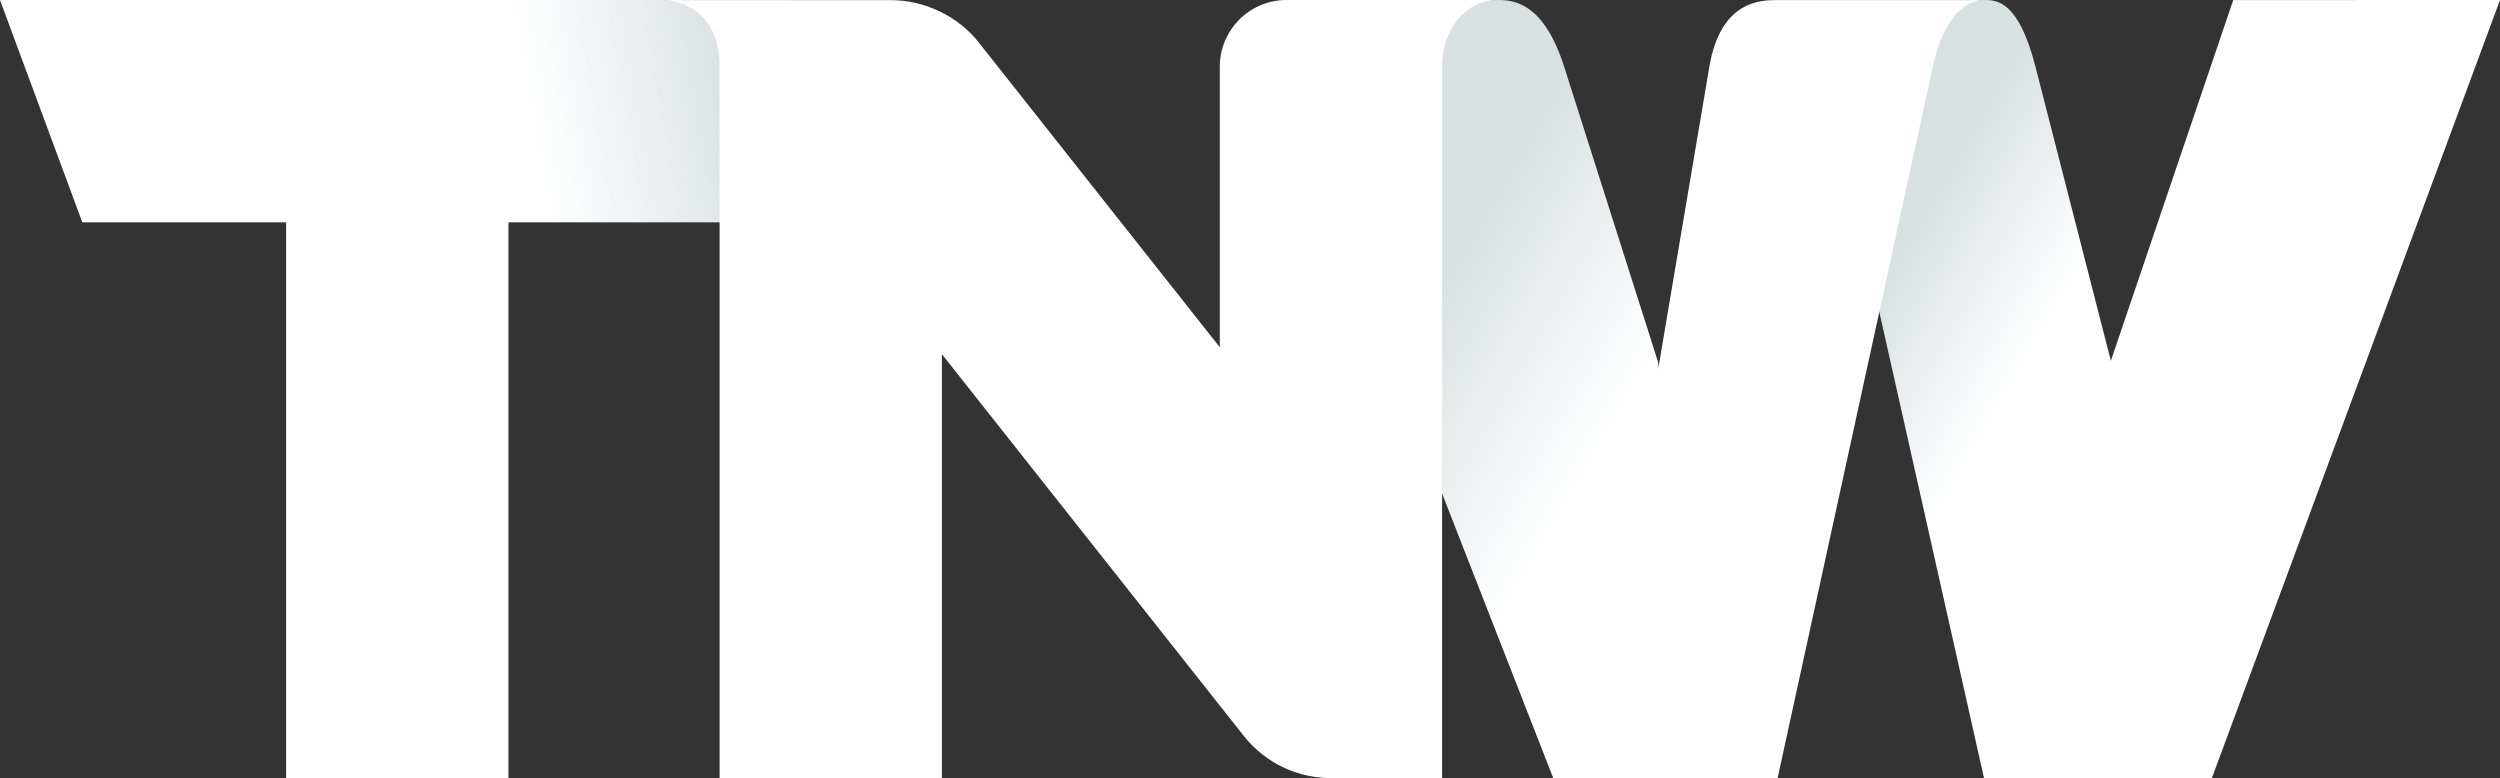 <?xml version="1.0" encoding="iso-8859-1"?>
<!-- Generator: Adobe Illustrator 16.0.0, SVG Export Plug-In . SVG Version: 6.00 Build 0)  -->
<!DOCTYPE svg PUBLIC "-//W3C//DTD SVG 1.1//EN" "http://www.w3.org/Graphics/SVG/1.1/DTD/svg11.dtd">
<svg version="1.1" id="Layer_1" xmlns="http://www.w3.org/2000/svg" xmlns:xlink="http://www.w3.org/1999/xlink" x="0px" y="0px"
	 width="449.838px" height="140.007px" viewBox="0 0 449.838 140.007" style="enable-background:new 0 0 449.838 140.007;"
	 xml:space="preserve">
<rect x="0" y="0" width="449.838" height="140.007" fill="#333333" stroke="none"/>
<g>
	<linearGradient id="SVGID_1_" gradientUnits="userSpaceOnUse" x1="346.434" y1="37.106" x2="380.663" y2="56.868">
		<stop  offset="0" style="stop-color:#D9E0E2"/>
		<stop  offset="0.75" style="stop-color:#FFFFFF"/>
	</linearGradient>
	<path style="fill:url(#SVGID_1_);" d="M401.838,0.005L379.82,64.927l-13.568-52.922C363.176,0,359.219,0,356.967,0
		c0,0-4.938,0.001-9.873,1.413l-10.639,47.145l20.539,91.448h41l51.844-140H401.838z"/>
	<linearGradient id="SVGID_2_" gradientUnits="userSpaceOnUse" x1="255.037" y1="57.944" x2="300.988" y2="84.473">
		<stop  offset="0" style="stop-color:#D9E0E2"/>
		<stop  offset="0.75" style="stop-color:#FFFFFF"/>
	</linearGradient>
	<path style="fill:url(#SVGID_2_);" d="M298.326,65.089l-16.842-52.973c-3.6-11.321-8.766-12.115-11.895-12.115
		c0,0-5.875,0-12.105,1.412v82.271l22,56.323l6.432-0.002l21.523-1.412L298.326,65.089z"/>
	<path style="fill:#FFFFFF;" d="M356.967,0.008l-37.225,0.009c-2.783,0-10.141-0.009-12.17,11.988l-21.656,128h33.941l27.92-128
		C350.395,0.005,356.135,0.008,356.967,0.008z"/>
	<linearGradient id="SVGID_3_" gradientUnits="userSpaceOnUse" x1="13.35" y1="75.717" x2="140.628" y2="53.274">
		<stop  offset="0" style="stop-color:#FFFFFF"/>
		<stop  offset="0.7" style="stop-color:#FFFFFF"/>
		<stop  offset="1" style="stop-color:#D9E0E2"/>
	</linearGradient>
	<path style="fill:url(#SVGID_3_);" d="M131.484,1.413c0,0-6-1.408-11.998-1.408H0l14.812,40h36.672v100h40v-100h40V1.413z"/>
	<path style="fill:#FFFFFF;" d="M231.484,0.001c-6.627,0-12,5.377-12,12.004v50.475L176.343,7.933
		c-3.926-5.186-10.24-7.906-15.93-7.906l-40.928-0.021c0,0,9.998,0,9.998,12.001v128h40V63.731l54.436,68.834
		c3.981,4.932,9.823,7.477,15.704,7.439h19.861v-128c0-7.092,4.52-12.004,10.105-12.004H231.484z"/>
</g>
</svg>
